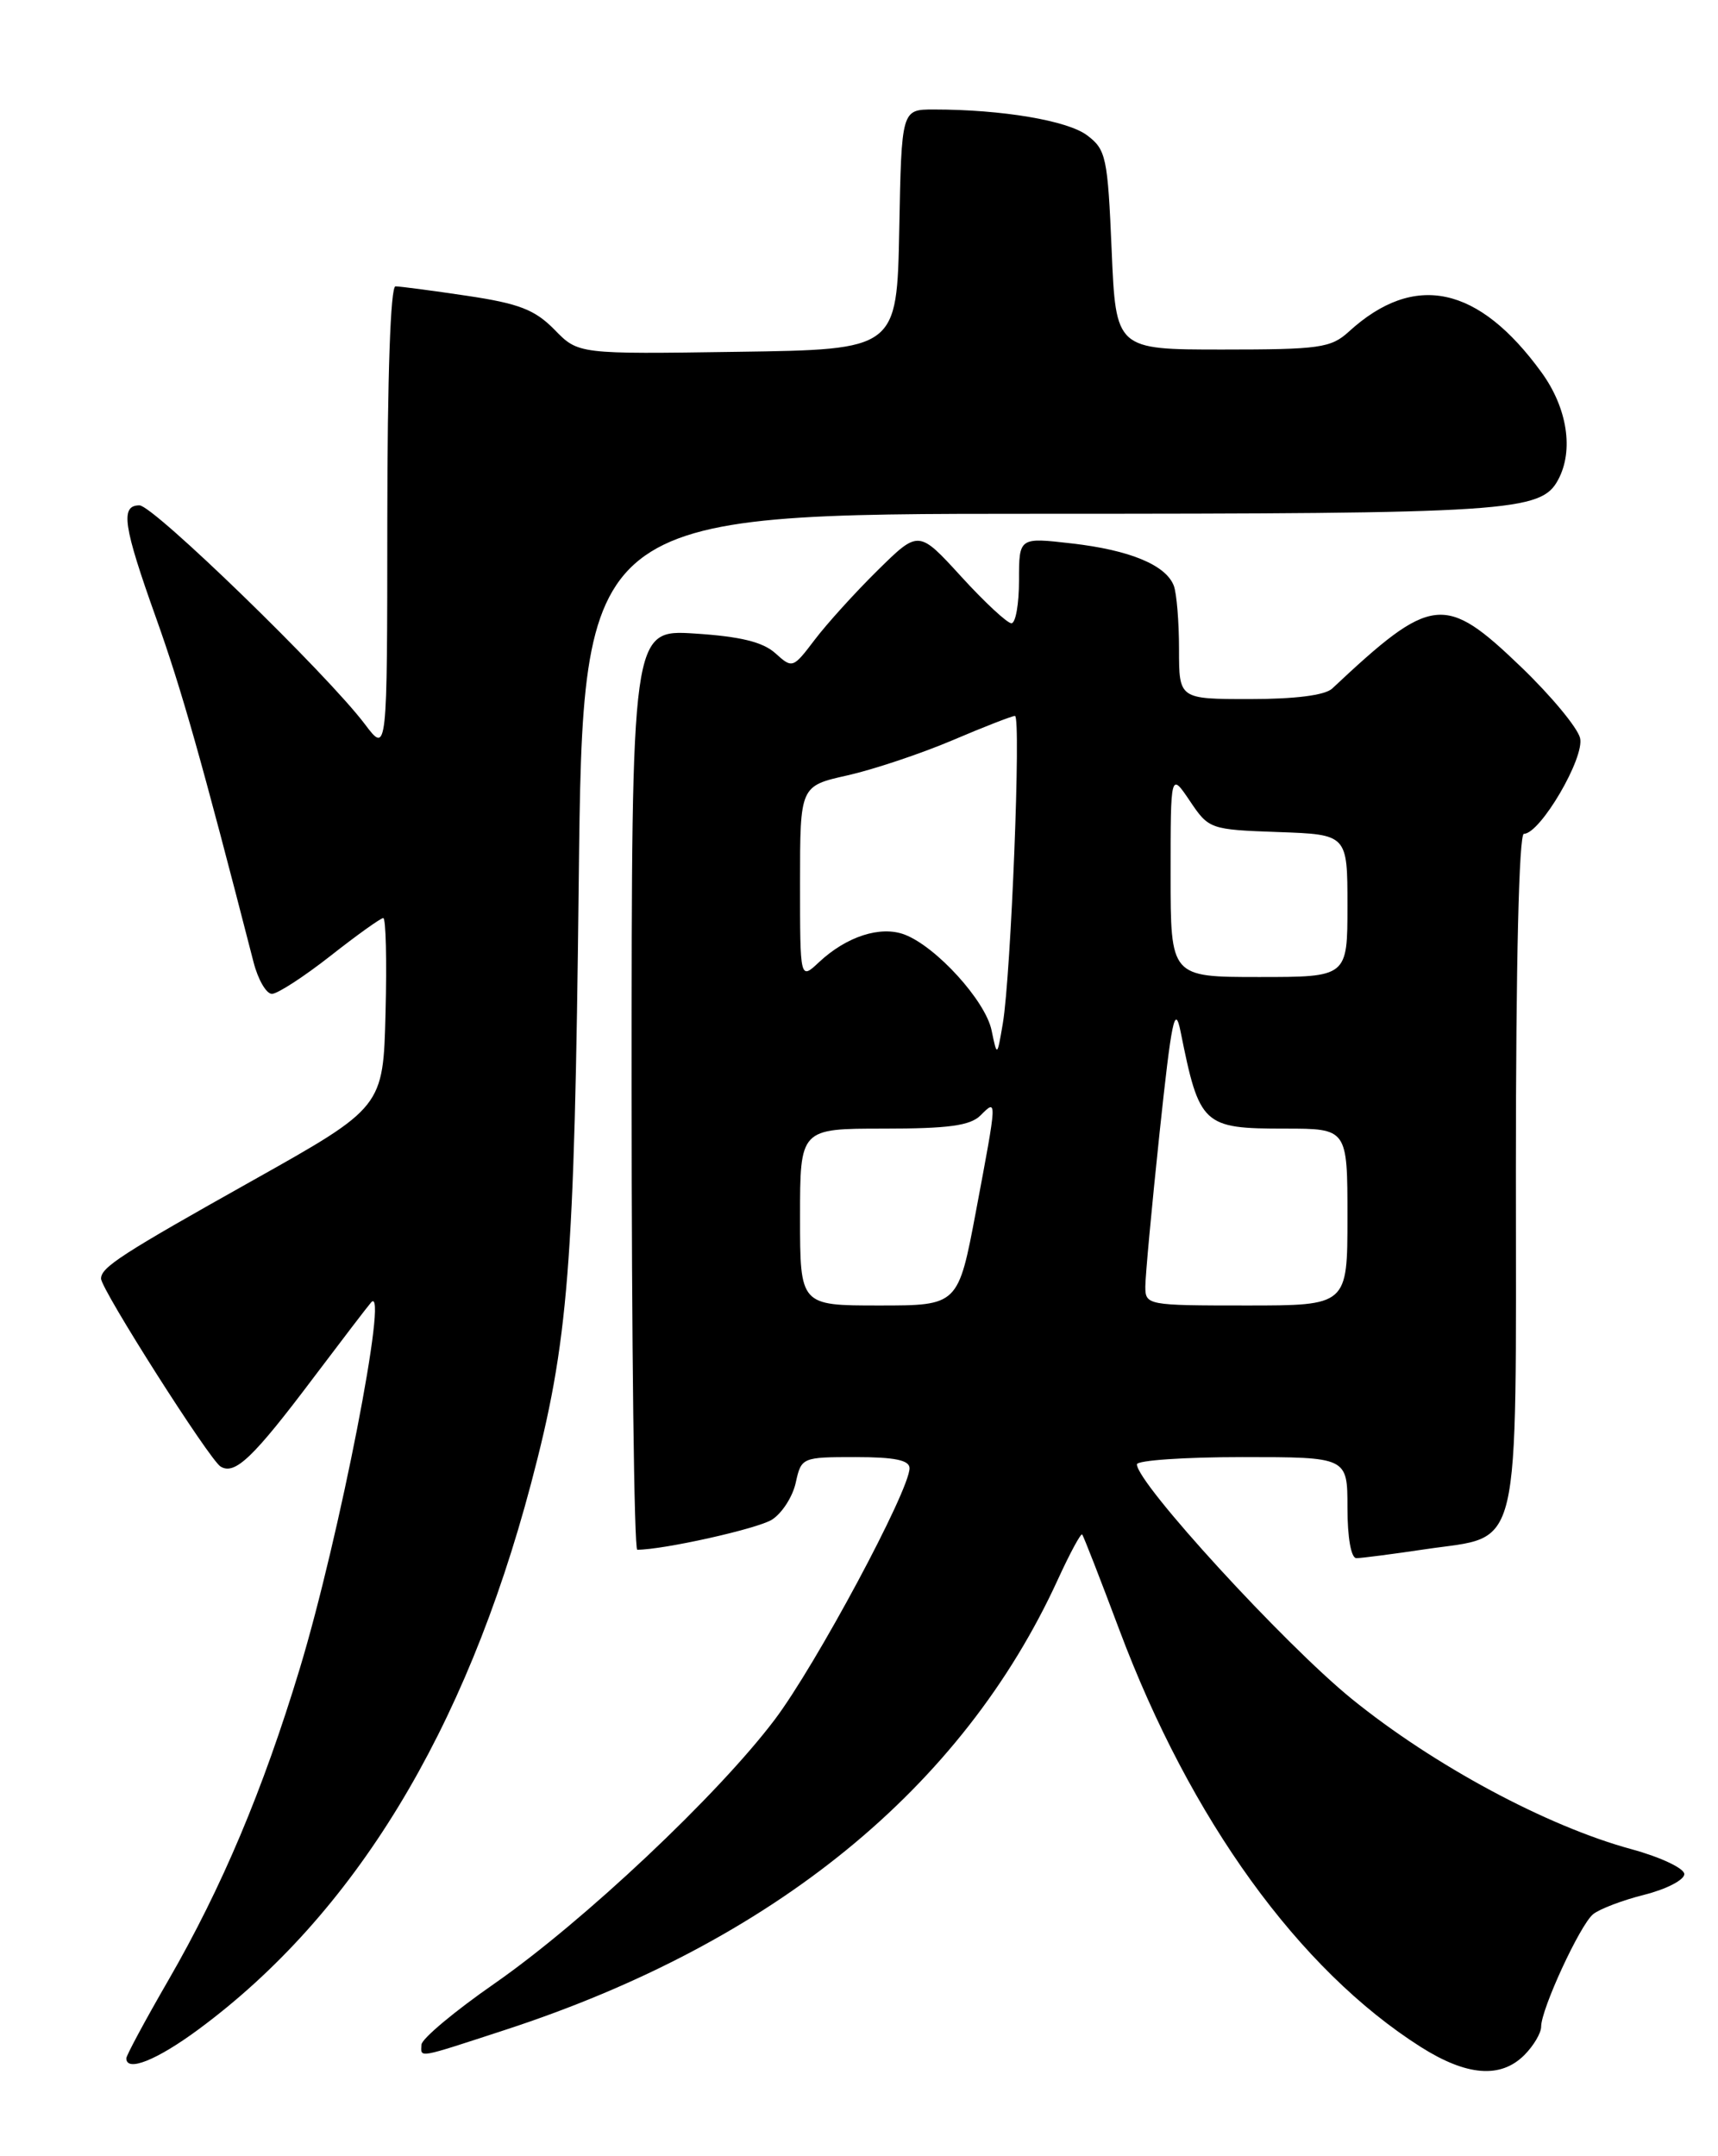 <?xml version="1.0" encoding="UTF-8" standalone="no"?>
<!DOCTYPE svg PUBLIC "-//W3C//DTD SVG 1.1//EN" "http://www.w3.org/Graphics/SVG/1.1/DTD/svg11.dtd" >
<svg xmlns="http://www.w3.org/2000/svg" xmlns:xlink="http://www.w3.org/1999/xlink" version="1.1" viewBox="0 0 204 256">
 <g >
 <path fill="currentColor"
d=" M 181.00 244.00 C 182.10 242.90 183.00 241.38 183.00 240.62 C 183.00 238.54 187.60 228.58 189.16 227.28 C 189.91 226.66 192.66 225.61 195.26 224.96 C 197.87 224.30 200.00 223.20 200.00 222.51 C 200.00 221.83 197.19 220.50 193.75 219.56 C 183.69 216.83 170.25 209.61 160.50 201.70 C 152.50 195.20 135.00 176.10 135.00 173.86 C 135.00 173.39 140.62 173.00 147.50 173.00 C 160.00 173.00 160.00 173.00 160.00 179.00 C 160.00 182.55 160.43 185.00 161.06 185.00 C 161.64 185.00 165.35 184.52 169.31 183.93 C 180.77 182.23 180.00 185.49 180.00 138.89 C 180.00 114.31 180.37 99.00 180.95 99.00 C 182.89 99.00 188.20 89.94 187.62 87.62 C 187.31 86.38 184.16 82.59 180.61 79.18 C 171.53 70.46 170.04 70.63 158.19 81.75 C 157.34 82.55 153.79 83.00 148.43 83.00 C 140.00 83.00 140.00 83.00 140.00 77.08 C 140.00 73.83 139.72 70.44 139.38 69.54 C 138.43 67.08 134.16 65.31 127.25 64.52 C 121.00 63.80 121.00 63.80 121.00 68.90 C 121.00 71.71 120.60 74.00 120.10 74.00 C 119.61 74.00 116.92 71.51 114.14 68.46 C 109.08 62.92 109.08 62.92 104.22 67.71 C 101.55 70.34 98.18 74.06 96.74 75.96 C 94.16 79.36 94.09 79.39 92.07 77.56 C 90.58 76.22 87.92 75.57 82.51 75.22 C 75.00 74.74 75.00 74.74 75.00 129.37 C 75.00 159.42 75.30 184.00 75.67 184.00 C 78.79 184.00 89.94 181.51 91.66 180.43 C 92.85 179.68 94.13 177.70 94.49 176.03 C 95.15 173.04 95.24 173.00 101.58 173.00 C 106.23 173.00 108.00 173.36 108.00 174.32 C 108.00 176.96 96.90 197.67 92.00 204.16 C 85.26 213.10 69.27 228.16 58.71 235.51 C 53.97 238.80 50.08 242.06 50.05 242.75 C 49.98 244.36 49.38 244.47 60.04 240.99 C 91.83 230.60 114.27 212.30 125.61 187.54 C 127.04 184.42 128.34 182.01 128.50 182.19 C 128.66 182.36 130.64 187.45 132.91 193.50 C 141.36 216.04 154.24 233.85 168.70 243.03 C 174.16 246.49 178.19 246.81 181.00 244.00 Z  M 23.58 240.94 C 42.04 227.30 55.24 205.64 63.05 176.17 C 67.52 159.29 68.21 150.54 68.72 104.75 C 69.21 61.00 69.21 61.00 123.45 61.00 C 179.39 61.00 182.99 60.76 185.02 56.96 C 186.89 53.48 186.11 48.46 183.07 44.25 C 175.57 33.90 167.95 32.27 160.17 39.37 C 158.05 41.31 156.69 41.50 145.17 41.50 C 132.50 41.50 132.50 41.50 132.00 29.69 C 131.53 18.67 131.34 17.76 129.09 16.07 C 126.77 14.31 118.95 13.00 110.88 13.00 C 107.05 13.00 107.05 13.00 106.78 27.25 C 106.50 41.50 106.50 41.50 87.59 41.77 C 68.67 42.05 68.67 42.05 65.84 39.14 C 63.51 36.77 61.64 36.04 55.46 35.12 C 51.31 34.50 47.49 34.00 46.96 34.00 C 46.37 34.00 46.00 44.71 45.99 61.75 C 45.98 89.50 45.98 89.50 43.34 86.00 C 38.87 80.06 18.21 60.00 16.56 60.00 C 14.26 60.00 14.62 62.42 18.55 73.42 C 21.56 81.86 23.91 90.15 30.11 114.25 C 30.64 116.31 31.62 118.00 32.29 118.00 C 32.95 118.00 36.08 115.97 39.23 113.50 C 42.38 111.02 45.21 109.00 45.51 109.00 C 45.82 109.00 45.94 114.05 45.78 120.23 C 45.50 131.46 45.50 131.46 30.00 140.16 C 14.42 148.90 12.00 150.46 12.00 151.81 C 12.00 153.08 24.86 173.30 26.19 174.12 C 27.89 175.17 30.07 173.08 37.28 163.50 C 40.60 159.10 43.65 155.11 44.07 154.63 C 46.23 152.18 40.29 182.62 35.59 198.13 C 31.22 212.55 26.36 224.08 20.01 235.08 C 17.25 239.85 15.00 244.04 15.00 244.38 C 15.00 246.05 18.63 244.60 23.58 240.94 Z  M 95.00 144.50 C 95.00 134.00 95.00 134.00 104.93 134.00 C 112.62 134.00 115.21 133.65 116.43 132.43 C 118.42 130.44 118.42 130.34 115.90 143.75 C 113.78 155.00 113.78 155.00 104.39 155.00 C 95.00 155.00 95.00 155.00 95.00 144.50 Z  M 136.00 152.75 C 136.00 151.51 136.76 143.30 137.69 134.50 C 139.12 121.05 139.51 119.14 140.19 122.50 C 142.42 133.62 142.83 134.00 152.57 134.00 C 160.00 134.00 160.00 134.00 160.00 144.50 C 160.00 155.00 160.00 155.00 148.00 155.00 C 136.22 155.00 136.00 154.96 136.00 152.75 Z  M 117.74 122.32 C 117.01 118.82 111.17 112.39 107.41 110.96 C 104.55 109.88 100.52 111.18 97.25 114.24 C 95.00 116.35 95.00 116.35 95.00 104.83 C 95.00 93.32 95.00 93.32 100.63 92.06 C 103.73 91.36 109.33 89.49 113.08 87.90 C 116.83 86.30 120.18 85.00 120.52 85.00 C 121.27 85.00 120.05 115.73 119.08 121.50 C 118.40 125.50 118.40 125.50 117.74 122.32 Z  M 139.00 103.85 C 139.00 91.70 139.00 91.70 141.29 95.10 C 143.54 98.45 143.69 98.50 151.79 98.79 C 160.00 99.08 160.00 99.08 160.00 107.54 C 160.00 116.00 160.00 116.00 149.50 116.00 C 139.00 116.00 139.00 116.00 139.00 103.85 Z "/>
</g>
</svg>